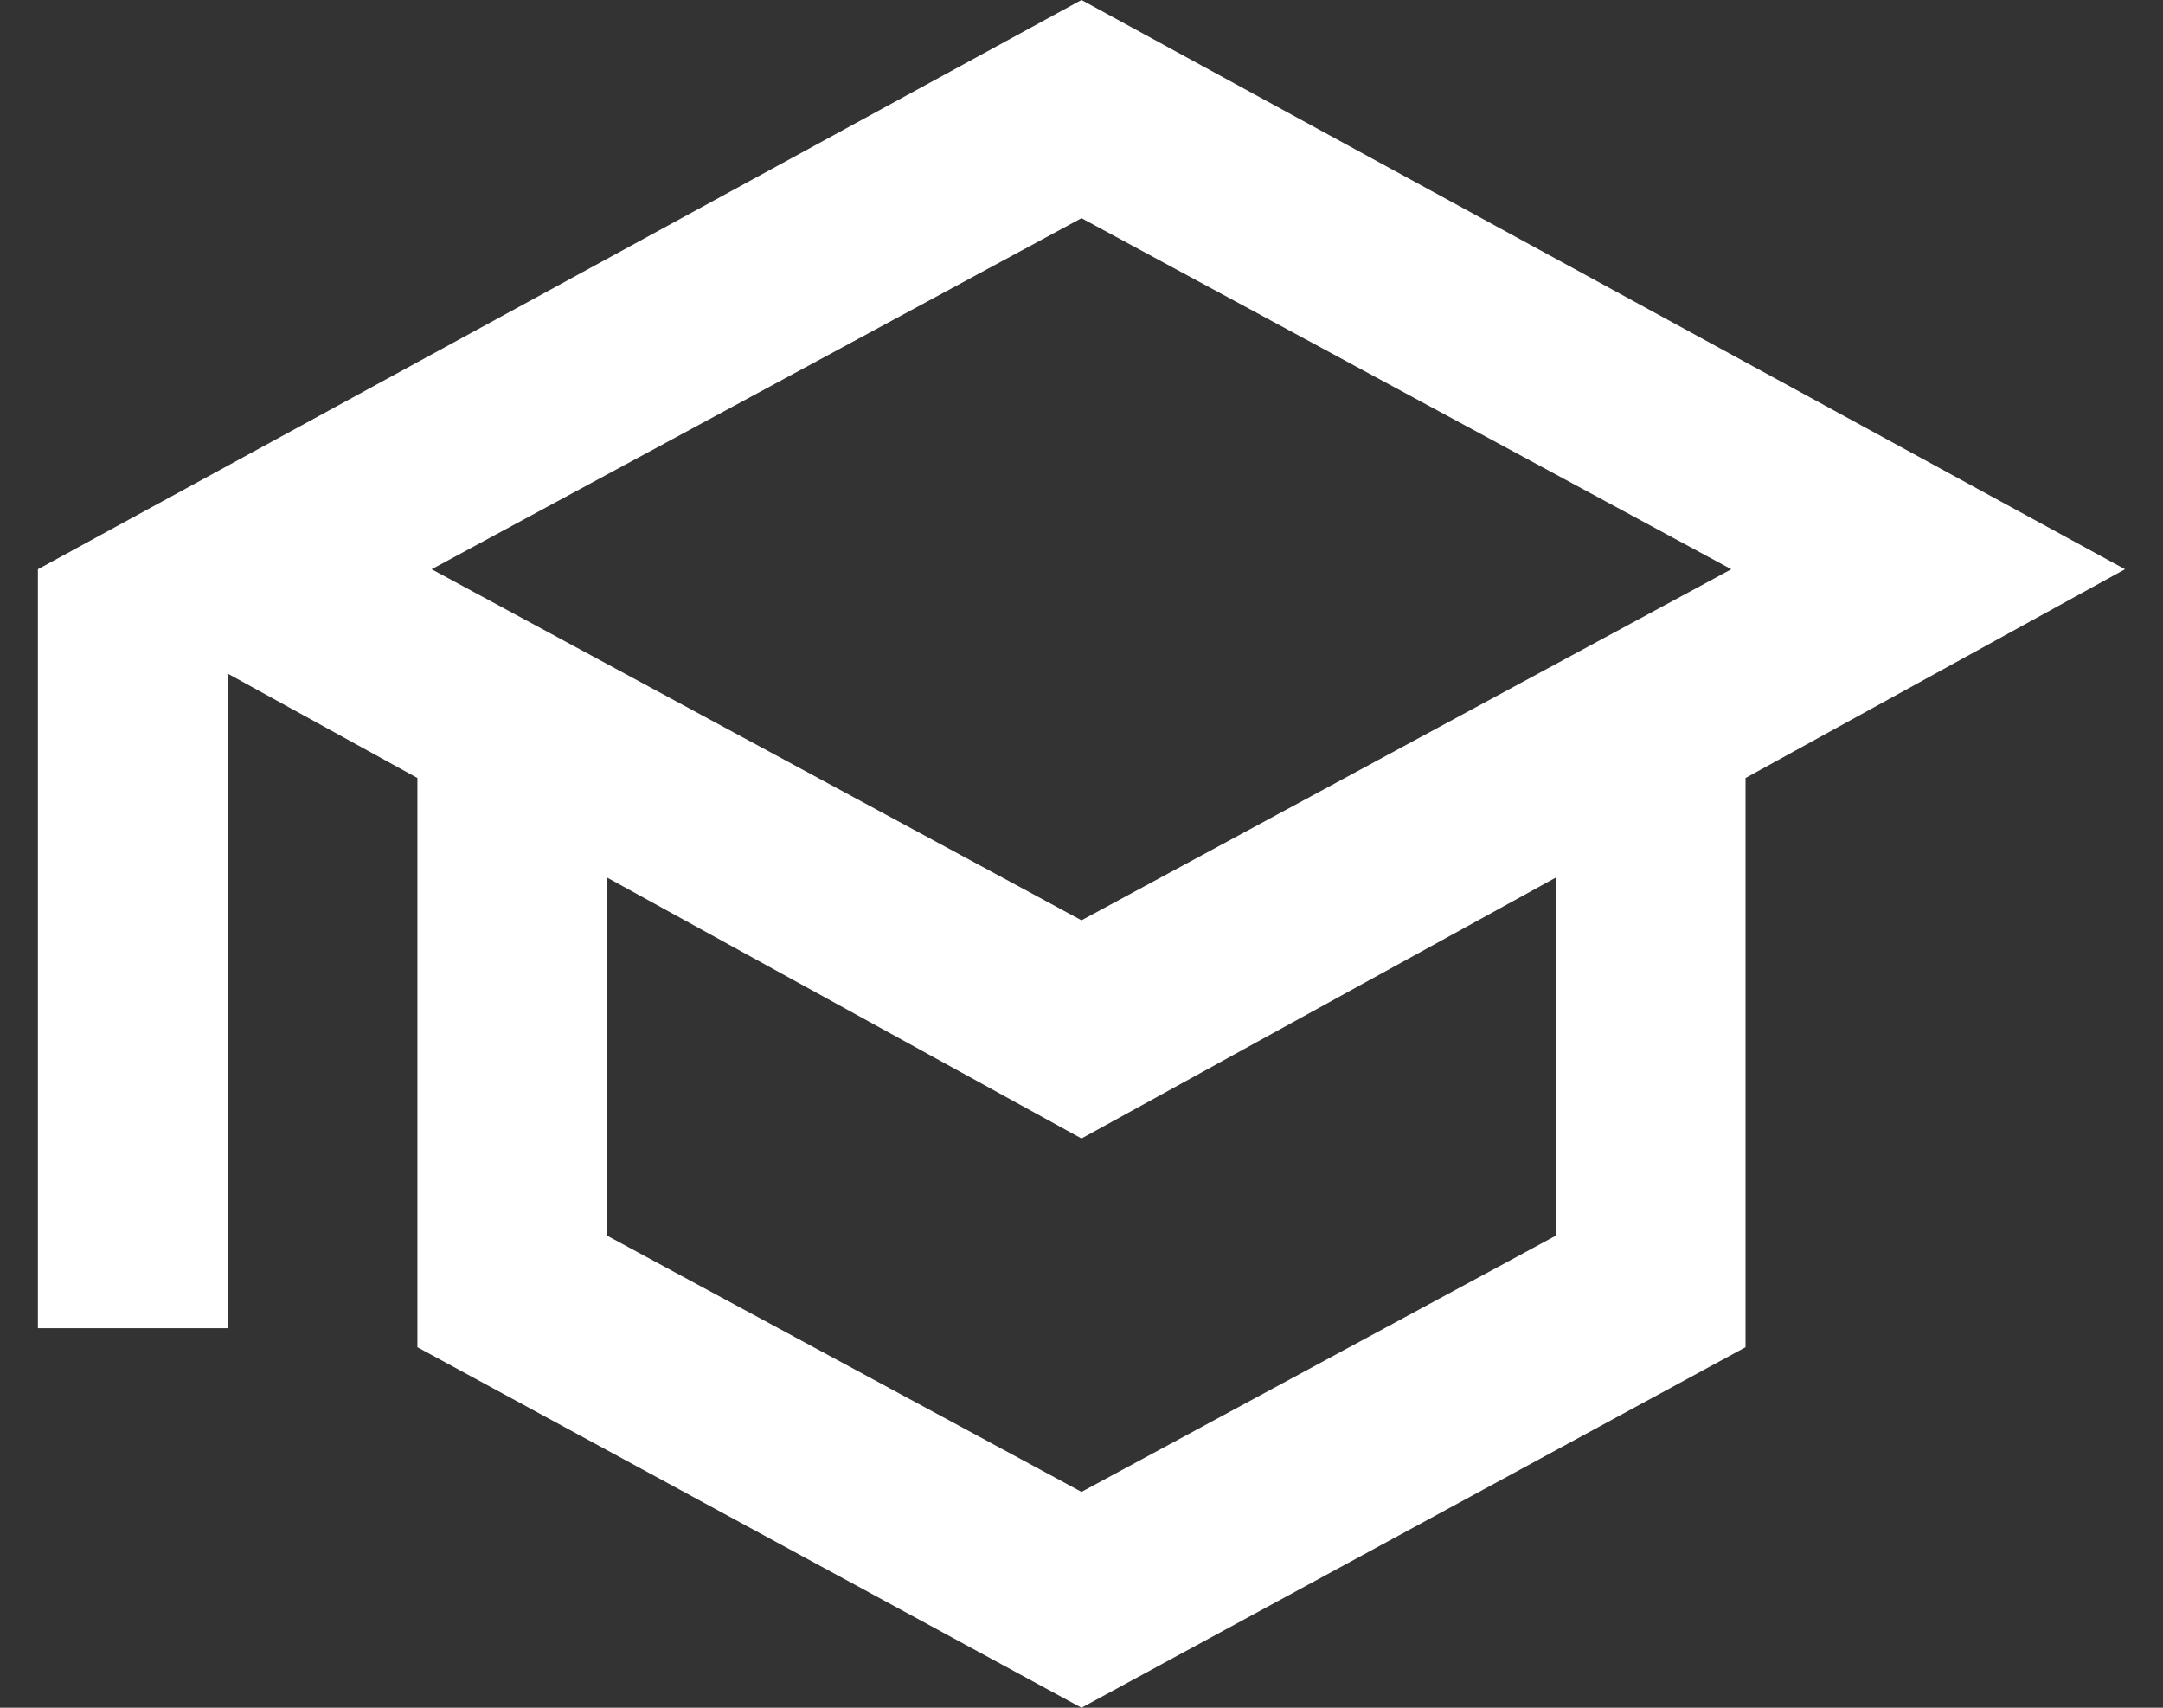 <svg width="38" height="30" viewBox="0 0 38 30" fill="none" xmlns="http://www.w3.org/2000/svg">
<rect x="0" y="0" width="38" height="30" fill="#333333" stroke="none"/>
<path d="M19 30L30.666 23.667V13.667L37.333 10L19 0L0.666 10V23.333H4V11.833L7.333 13.667V23.667L19 30ZM19 16.167L7.583 10L19 3.833L30.416 10L19 16.167ZM19 26.208L10.666 21.708V15.417L19 20L27.333 15.417V21.708L19 26.208Z" fill="white"/>
</svg>
